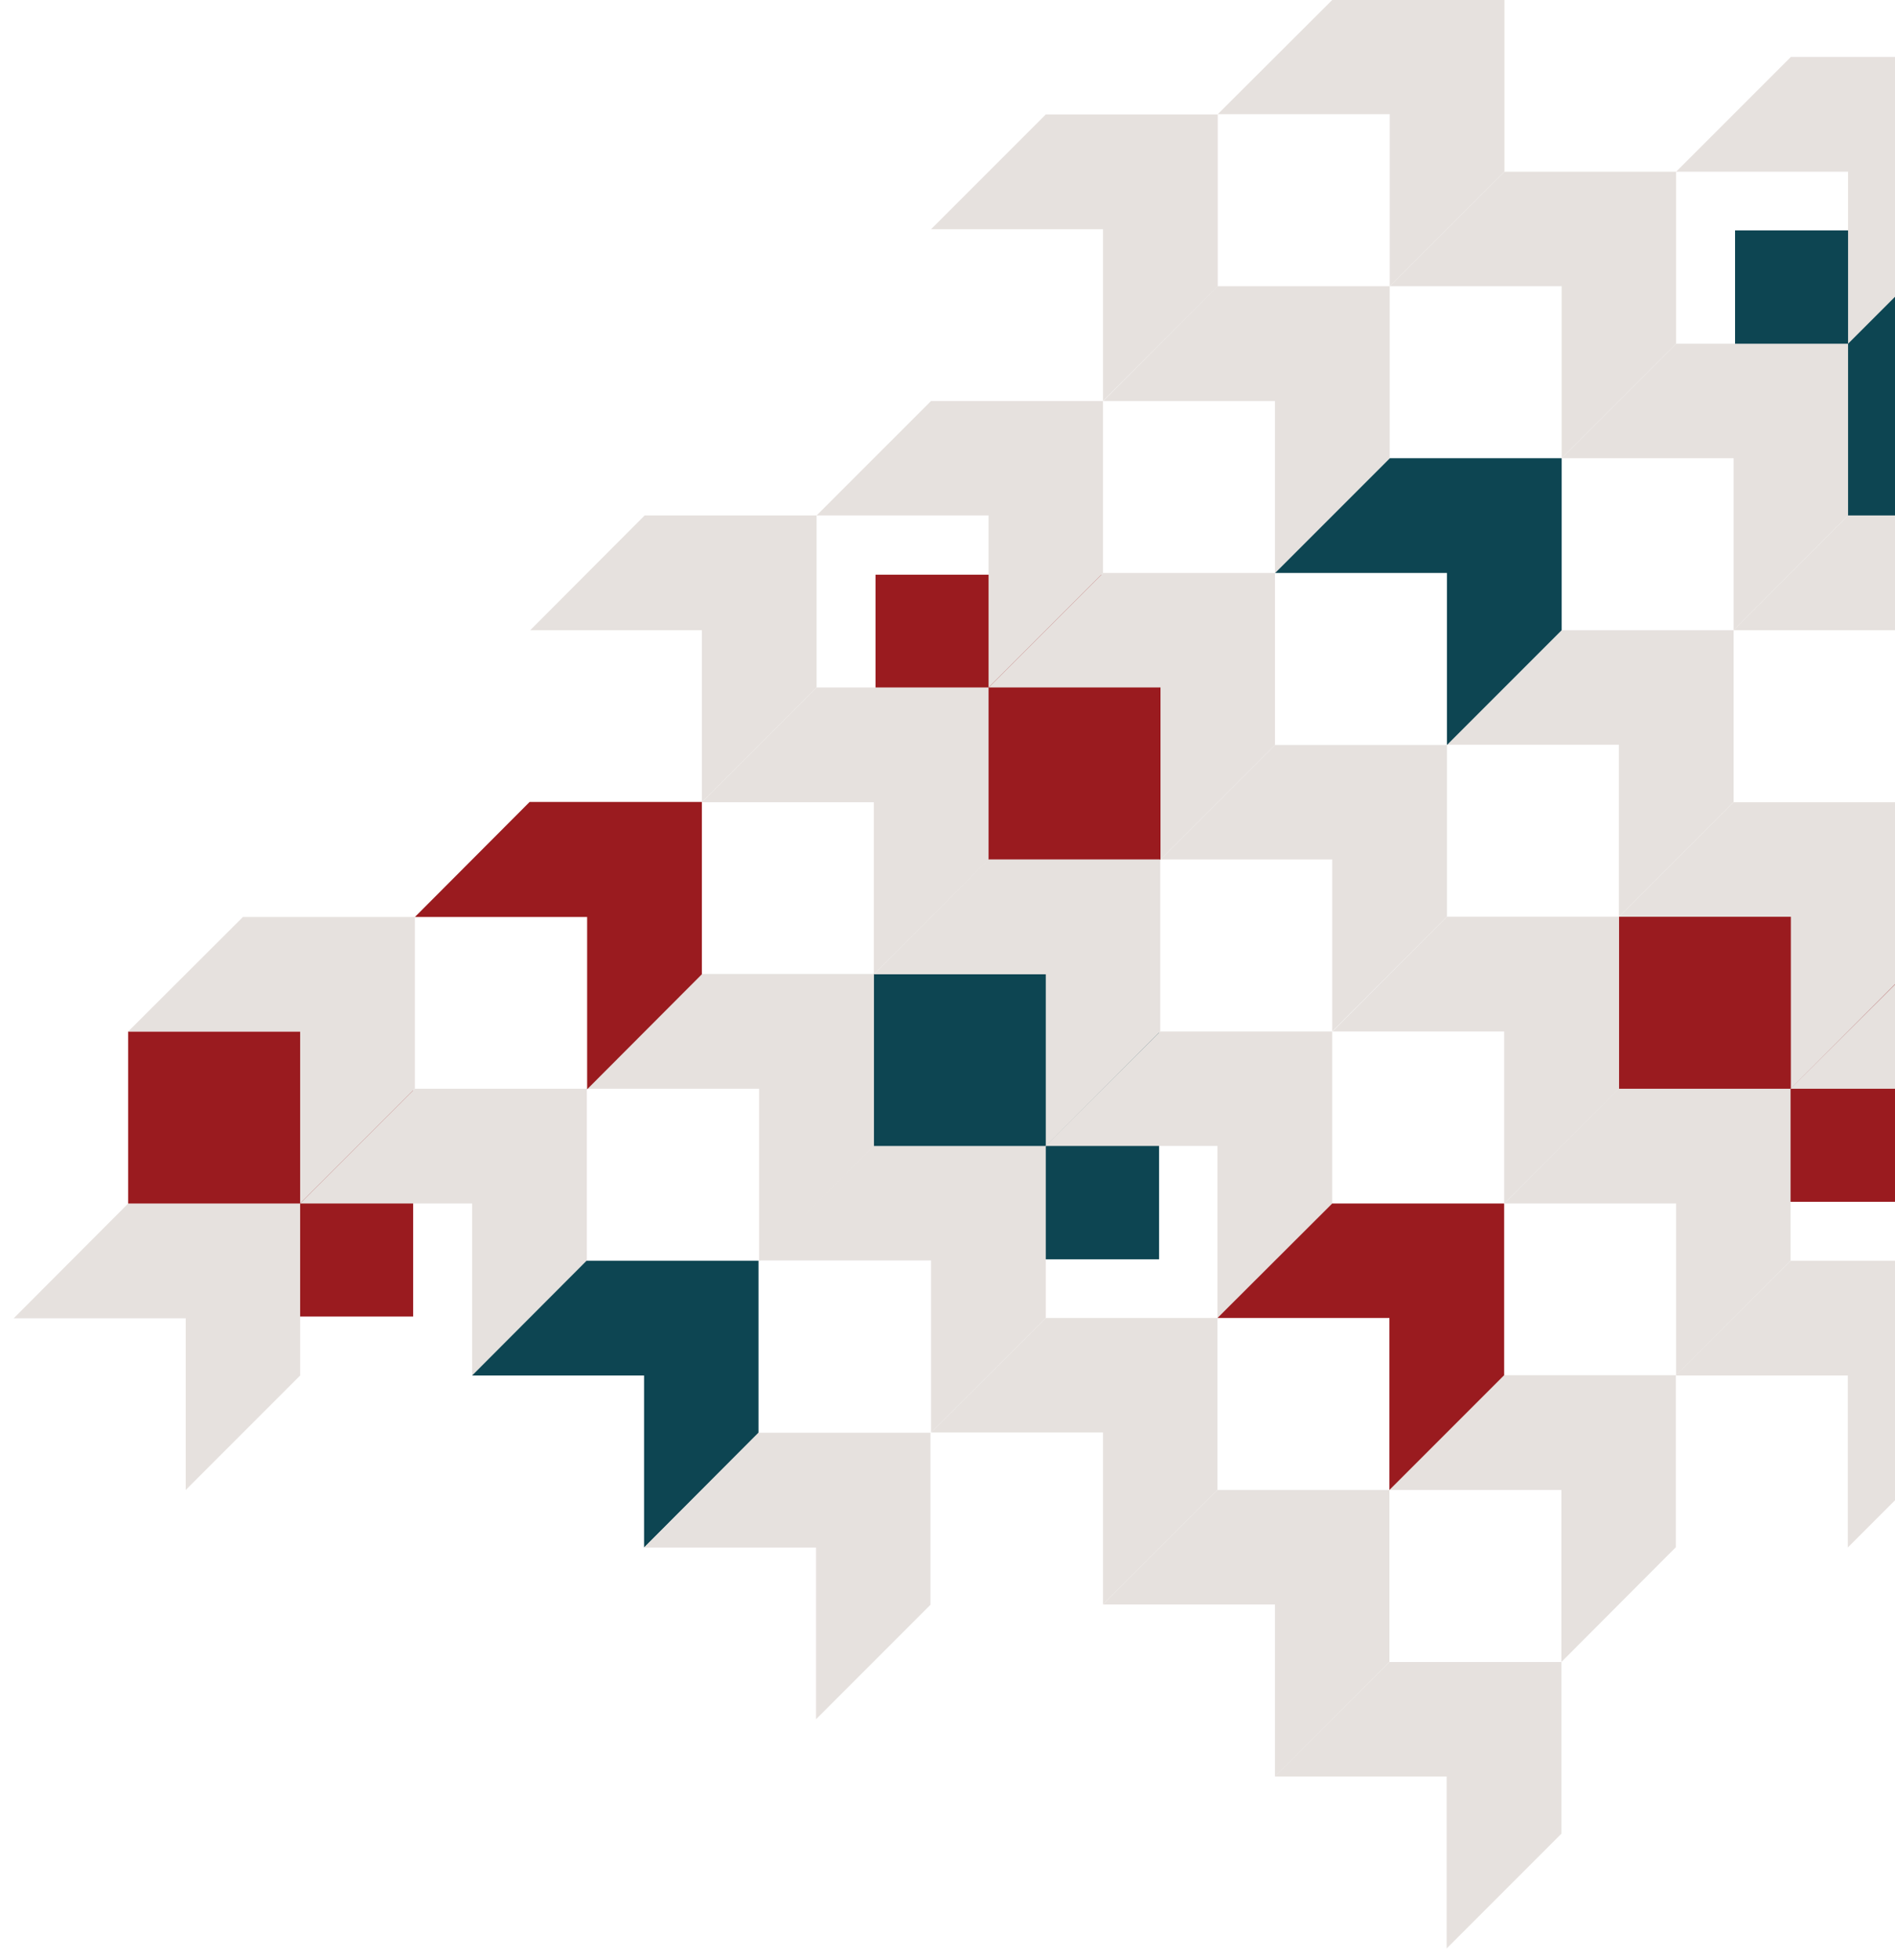 <?xml version="1.0" encoding="utf-8"?>
<!-- Generator: Adobe Illustrator 23.0.0, SVG Export Plug-In . SVG Version: 6.00 Build 0)  -->
<svg version="1.1" id="Слой_1" xmlns="http://www.w3.org/2000/svg" xmlns:xlink="http://www.w3.org/1999/xlink" x="0px" y="0px"
	 viewBox="0 0 662.3 684.7" style="enable-background:new 0 0 662.3 684.7;" xml:space="preserve">
<style type="text/css">
	.st0{fill:none;}
	.st1{fill:#9A1B1F;}
	.st2{fill:#0D4552;}
	.st3{fill:#E6E1DE;}
</style>
<line class="st0" x1="634" y1="-2129.2" x2="634" y2="2925.2"/>
<line class="st0" x1="634" y1="-2129.2" x2="634" y2="2925.2"/>
<rect x="44.8" y="360.4" class="st1" width="99.6" height="99.6"/>
<rect x="306" y="200.8" class="st1" width="99.6" height="99.6"/>
<rect x="565.8" y="320.3" class="st1" width="99.6" height="99.6"/>
<rect x="305.4" y="340.3" class="st2" width="99.7" height="99.7"/>
<rect x="606.4" y="80.5" class="st2" width="99.7" height="99.7"/>
<polygon class="st3" points="84.9,320.4 44.8,360.4 104.9,360.4 104.9,420.5 145,380.4 145,320.4 "/>
<polygon class="st3" points="145,380.4 104.9,420.5 165,420.5 165,480.6 205.1,440.5 205.1,380.4 "/>
<polygon class="st2" points="205,440.5 165,480.6 225.1,480.6 225.1,540.7 265.1,500.6 265.1,440.5 "/>
<polyline class="st3" points="64.9,520.6 104.9,480.6 104.9,420.5 44.8,420.5 4.8,460.6 64.9,460.6 64.9,520.6 "/>
<polygon class="st3" points="245.2,340.3 205.1,380.4 265.3,380.4 265.3,440.7 305.4,400.5 305.4,340.3 "/>
<polygon class="st3" points="305.4,400.4 265.3,440.4 325.4,440.4 325.4,500.5 365.5,460.5 365.5,400.4 "/>
<polygon class="st3" points="365.5,460.5 325.4,500.5 385.5,500.5 385.5,560.6 425.5,520.6 425.5,460.5 "/>
<polygon class="st3" points="425.5,520.6 385.5,560.6 445.6,560.6 445.6,620.7 485.6,580.7 485.6,520.6 "/>
<polygon class="st3" points="485.6,580.7 445.5,620.7 505.6,620.7 505.6,680.8 545.7,640.7 545.7,580.7 "/>
<polyline class="st3" points="285.2,600.7 325.2,560.7 325.2,500.6 265.1,500.6 225.1,540.7 285.2,540.7 285.2,600.7 "/>
<polygon class="st3" points="345.4,300.3 305.4,340.4 365.5,340.4 365.5,400.5 405.5,360.4 405.5,300.3 "/>
<polygon class="st3" points="225.3,180.1 185.3,220.2 245.3,220.2 245.3,280.3 285.4,240.2 285.4,180.1 "/>
<polygon class="st3" points="285.4,240.2 245.3,280.3 305.4,280.3 305.4,340.4 345.5,300.3 345.5,240.2 "/>
<polygon class="st3" points="525.7,480.5 485.6,520.6 545.7,520.6 545.7,580.7 585.7,540.6 585.7,480.5 "/>
<polygon class="st3" points="405.5,360.4 365.4,400.4 425.5,400.4 425.5,460.5 465.6,420.5 465.6,360.4 "/>
<polygon class="st1" points="465.6,420.5 425.5,460.5 485.6,460.5 485.6,520.6 525.7,480.5 525.7,420.5 "/>
<polygon class="st3" points="445.6,260.3 405.6,300.3 465.6,300.3 465.6,360.4 505.7,320.3 505.7,260.3 "/>
<polygon class="st3" points="385.5,200.2 345.5,240.2 405.6,240.2 405.6,300.3 445.6,260.3 445.6,200.2 "/>
<polygon class="st3" points="625.8,440.5 585.7,480.6 645.8,480.6 645.8,540.7 685.9,500.6 685.9,440.5 "/>
<polygon class="st3" points="505.7,320.3 465.7,360.4 525.7,360.4 525.7,420.5 565.8,380.4 565.8,320.3 "/>
<polygon class="st3" points="565.7,380.4 525.7,420.5 585.8,420.5 585.8,480.6 625.8,440.5 625.8,380.4 "/>
<polygon class="st3" points="545.8,220.2 505.7,260.2 565.8,260.2 565.8,320.3 605.9,280.3 605.9,220.2 "/>
<polygon class="st2" points="485.7,160.1 445.6,200.2 505.7,200.2 505.7,260.3 545.8,220.2 545.8,160.1 "/>
<polygon class="st3" points="605.9,280.3 565.8,320.3 625.9,320.3 625.9,380.4 665.9,340.3 665.9,280.3 "/>
<polygon class="st3" points="665.9,340.4 625.8,380.4 685.9,380.4 685.9,440.5 726,400.5 726,340.4 "/>
<polygon class="st3" points="325.4,140.1 285.4,180.1 345.5,180.1 345.5,240.2 385.5,200.2 385.5,140.1 "/>
<polygon class="st3" points="365.5,40 325.4,80.1 385.5,80.1 385.5,140.1 425.6,100.1 425.6,40 "/>
<polygon class="st3" points="425.6,100 385.6,140.1 445.6,140.1 445.6,200.2 485.7,160.1 485.7,100 "/>
<polygon class="st3" points="645.9,180.1 605.9,220.2 666,220.2 666,280.3 706,240.2 706,180.1 "/>
<polygon class="st3" points="585.8,120.1 545.8,160.1 605.9,160.1 605.9,220.2 645.9,180.1 645.9,120.1 "/>
<polyline class="st3" points="465.7,-0.1 425.6,39.9 485.7,39.9 485.7,100 525.8,60 525.8,-0.1 "/>
<polygon class="st3" points="525.8,60 485.7,100 545.8,100 545.8,160.1 585.8,120.1 585.8,60 "/>
<polygon class="st3" points="625.9,19.9 585.8,60 645.9,60 645.9,120.1 686,80 686,19.9 "/>
<polygon class="st1" points="185.1,280.2 145,320.4 205.2,320.4 205.2,380.6 245.3,340.4 245.3,280.2 "/>
<line class="st0" x1="634" y1="-2129.2" x2="634" y2="2925.2"/>
<line class="st0" x1="634" y1="-2129.2" x2="634" y2="2925.2"/>
<line class="st0" x1="634" y1="-2129.2" x2="634" y2="2925.2"/>
<line class="st0" x1="634" y1="-2129.2" x2="634" y2="2925.2"/>
<line class="st0" x1="634" y1="-2129.2" x2="634" y2="2925.2"/>
<line class="st0" x1="634" y1="-2129.2" x2="634" y2="2925.2"/>
<line class="st0" x1="634" y1="-2129.2" x2="634" y2="2925.2"/>
<line class="st0" x1="634" y1="-2129.2" x2="634" y2="2925.2"/>
<line class="st0" x1="634" y1="-2129.2" x2="634" y2="2925.2"/>
<line class="st0" x1="634" y1="-2129.2" x2="634" y2="2925.2"/>
<line class="st0" x1="634" y1="-2129.2" x2="634" y2="2925.2"/>
<line class="st0" x1="634" y1="-2129.2" x2="634" y2="2925.2"/>
<line class="st0" x1="634" y1="2925.2" x2="634" y2="-2129.2"/>
</svg>
